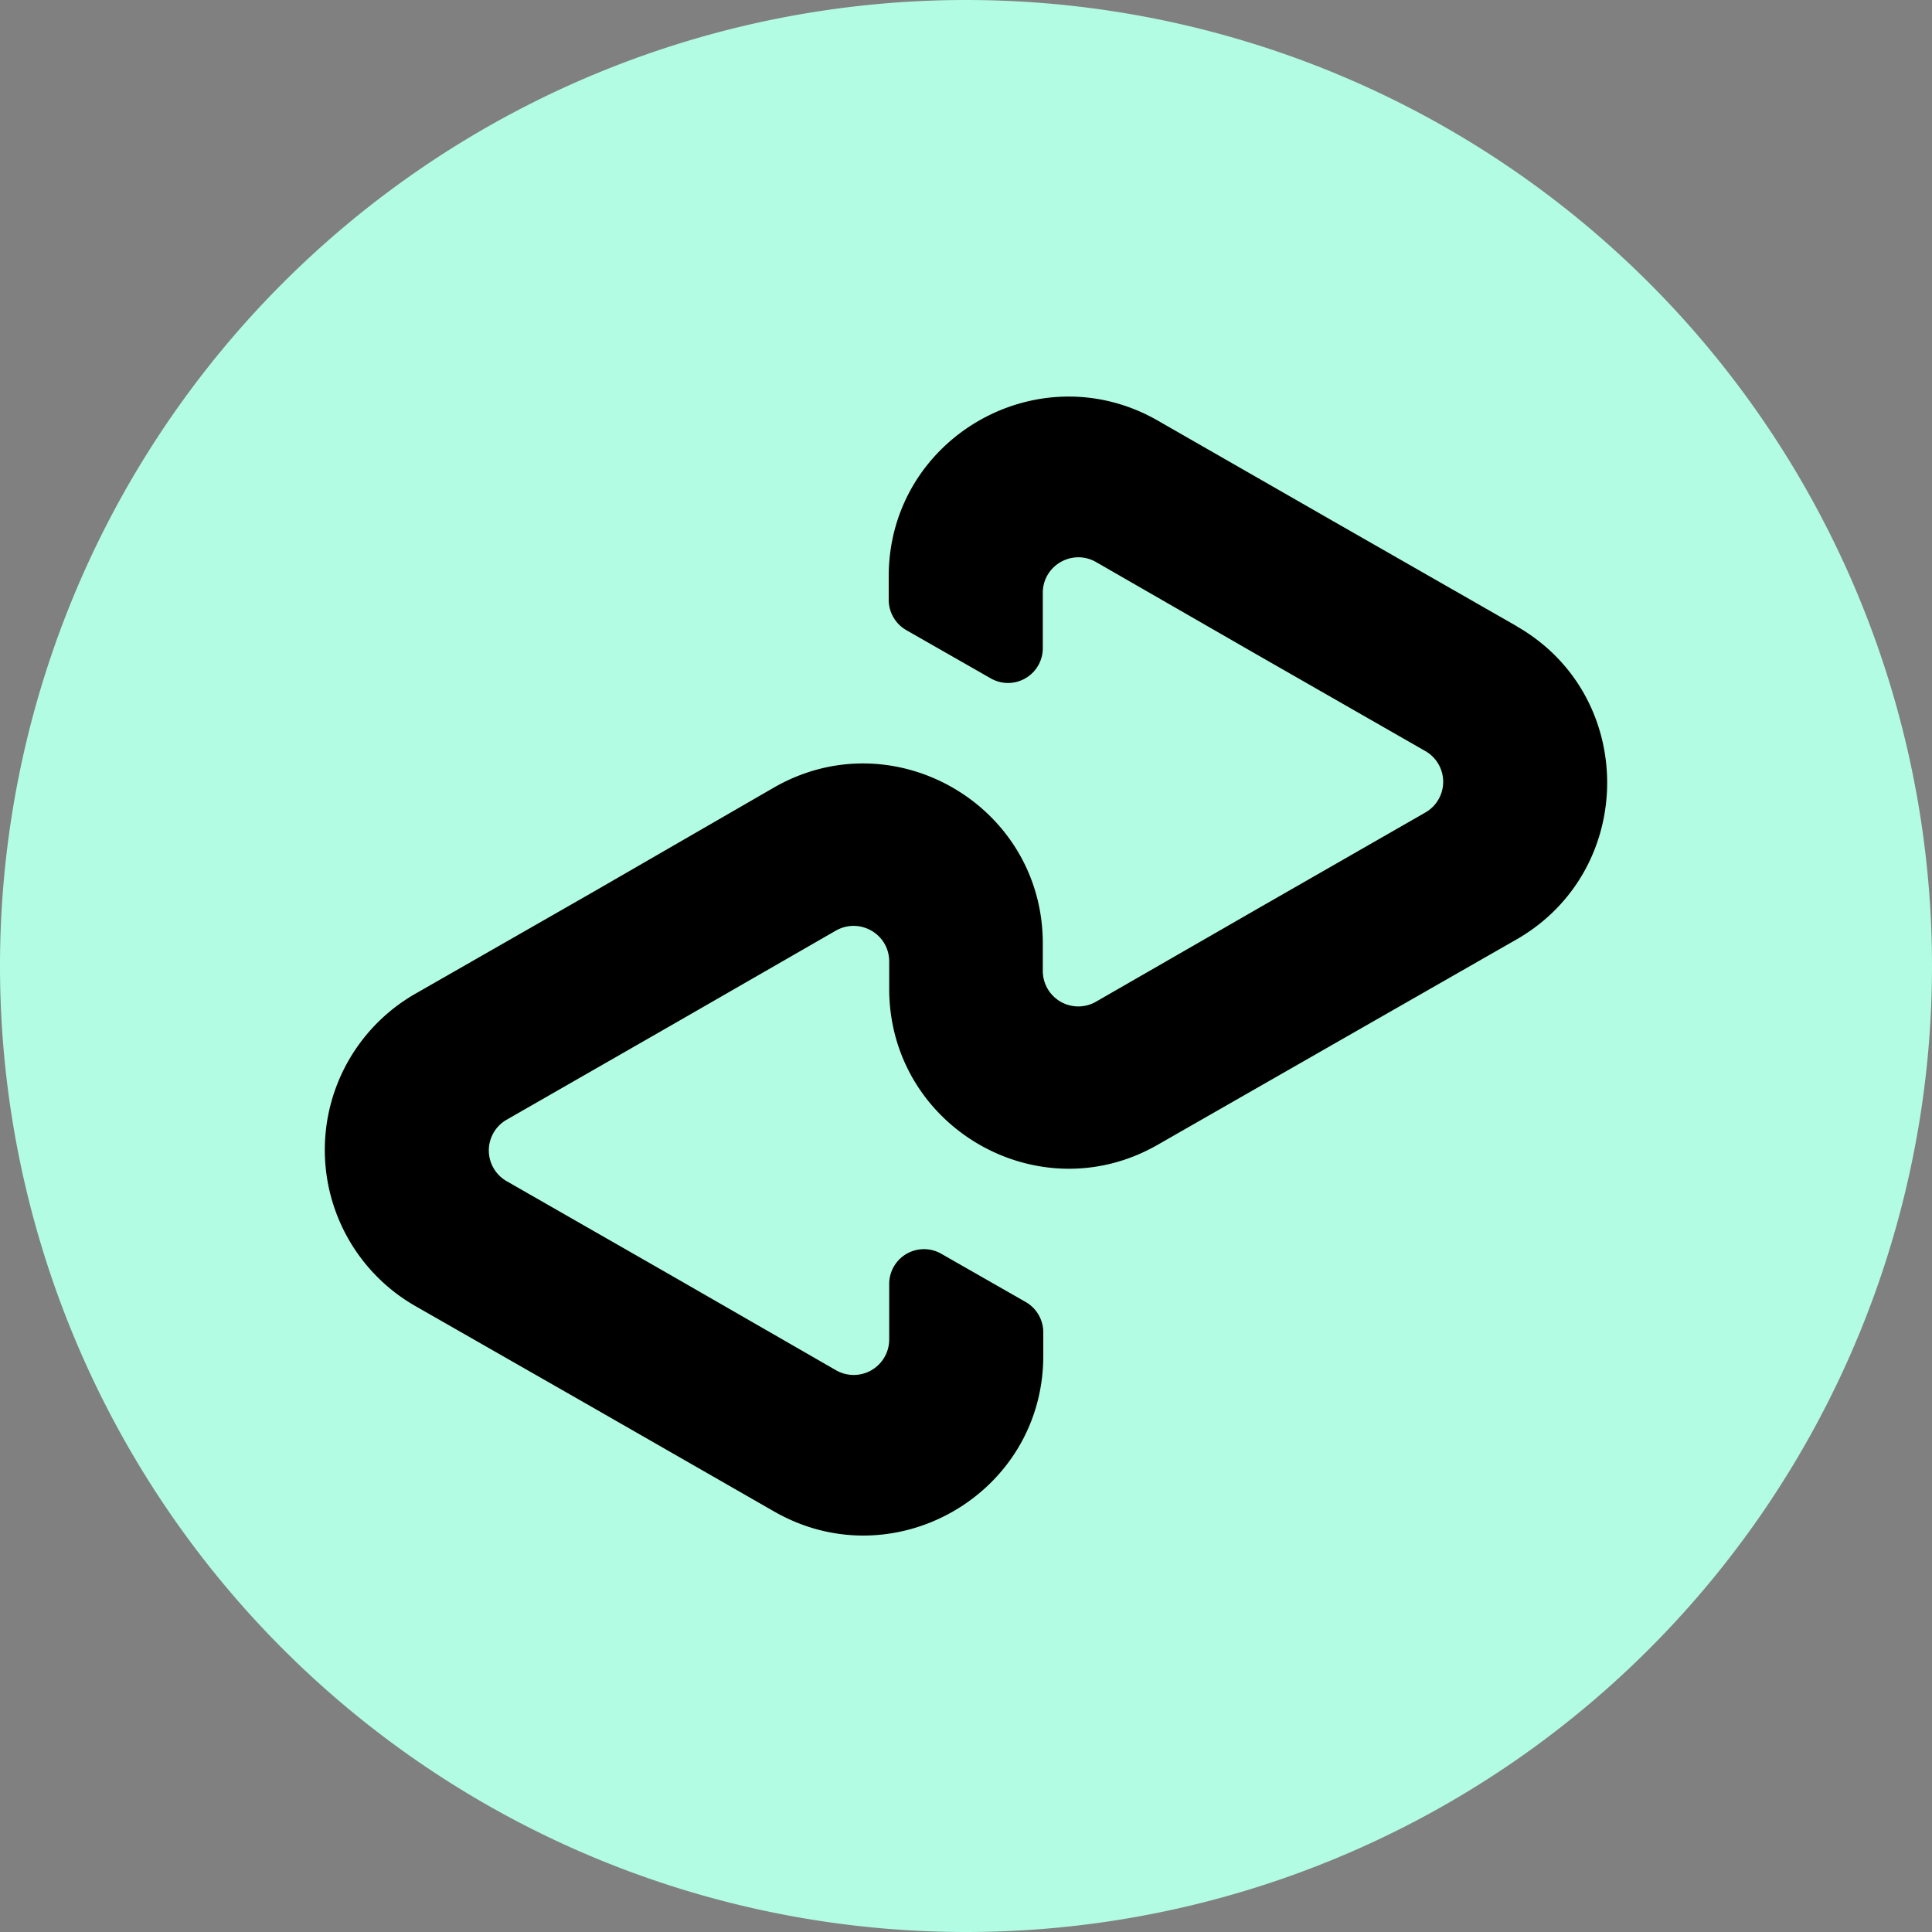 <svg width="16" height="16" viewBox="0 0 16 16" fill="none" role="presentation" focusable="false" class="p-Logo p-Logo--md p-TabIcon TabIcon"><rect x="0" y="0" width="16" height="16" fill="#808080" stroke="none"/><path d="M8 16A8 8 0 1 0 8 0a8 8 0 0 0 0 16Z" fill="#B2FCE4"></path><path d="m12.563 5.187-1.477-.845-1.498-.859c-.99-.567-2.228.146-2.228 1.29v.192a.29.29 0 0 0 .15.256l.695.397a.288.288 0 0 0 .431-.252V4.91c0-.226.243-.367.44-.256l1.366.786 1.362.78a.293.293 0 0 1 0 .509l-1.362.781-1.366.786a.294.294 0 0 1-.44-.257v-.226c0-1.144-1.238-1.861-2.228-1.29l-1.494.863-1.478.846a1.49 1.49 0 0 0 0 2.582l1.478.845 1.498.859c.99.567 2.228-.146 2.228-1.29v-.192a.29.29 0 0 0-.15-.256l-.695-.397a.288.288 0 0 0-.431.252v.457a.294.294 0 0 1-.44.256l-1.366-.786-1.362-.78a.293.293 0 0 1 0-.509l1.362-.781 1.366-.786c.197-.11.44.03.44.257v.226c0 1.144 1.238 1.861 2.228 1.289l1.499-.858 1.477-.845c.99-.577.99-2.015-.005-2.587Z" fill="#000"></path></svg>